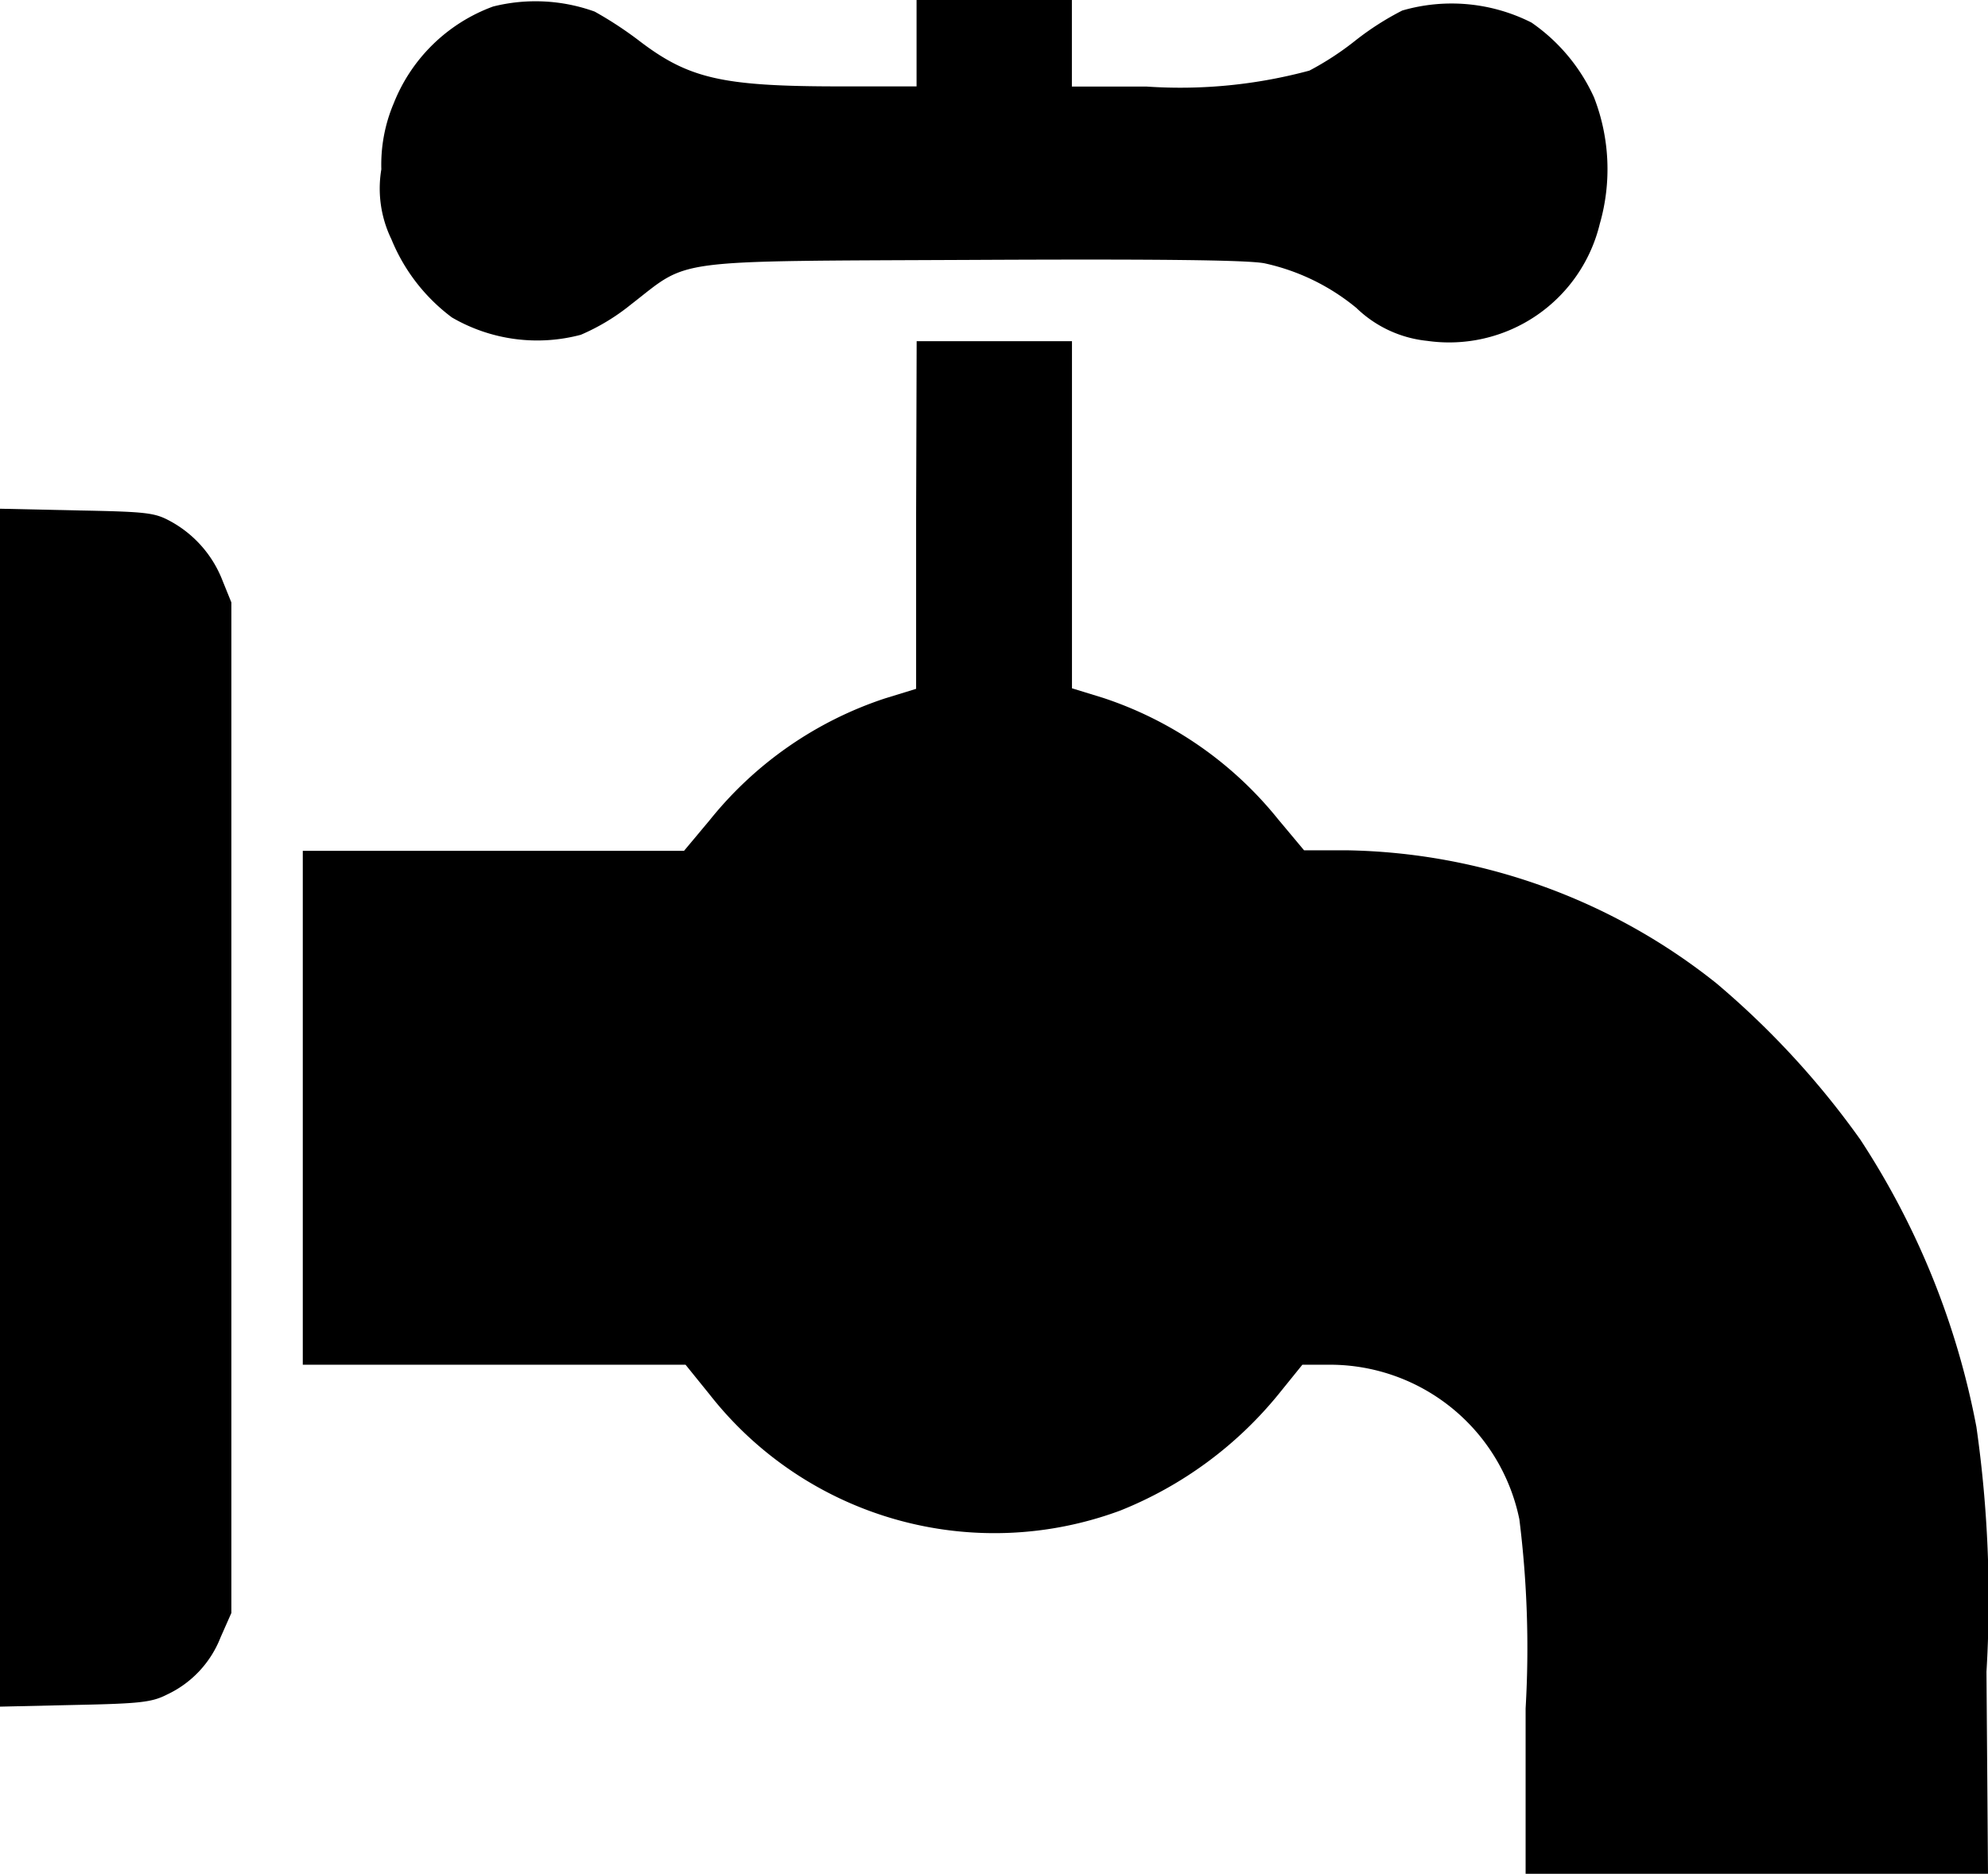 <svg xmlns="http://www.w3.org/2000/svg" width="22.271" height="21" viewBox="0 0 22.271 21"><g transform="translate(-164 474)"><path d="M263.29-473.927a1.9,1.9,0,0,0-1.113,1.084,1.762,1.762,0,0,0-.139.74,1.3,1.3,0,0,0,.113.784,2.065,2.065,0,0,0,.678.876,1.9,1.9,0,0,0,1.444.194,2.384,2.384,0,0,0,.561-.339c.67-.518.387-.484,3.827-.5,2.027-.01,3.092,0,3.275.039a2.424,2.424,0,0,1,1.026.5,1.332,1.332,0,0,0,.791.368,1.736,1.736,0,0,0,1.935-1.311,2.219,2.219,0,0,0-.065-1.418,2.046,2.046,0,0,0-.7-.837,1.982,1.982,0,0,0-1.448-.135,3.19,3.19,0,0,0-.522.334,3.285,3.285,0,0,1-.518.339,5.547,5.547,0,0,1-1.822.179h-.839V-474h-1.74v.968h-.857c-1.331,0-1.7-.087-2.266-.523a4.227,4.227,0,0,0-.483-.315A1.953,1.953,0,0,0,263.29-473.927Z" transform="translate(-93.766 0)" /><path d="M248.871-393.055v1.95l-.348.107a4.206,4.206,0,0,0-1.961,1.36l-.291.348H242v5.758h4.288l.27.334a4.053,4.053,0,0,0,4.6,1.3,4.382,4.382,0,0,0,1.77-1.3l.27-.334.331,0a2.167,2.167,0,0,1,2.1,1.732,11.608,11.608,0,0,1,.07,2.119v1.853h5.18l-.017-2.264a13.644,13.644,0,0,0-.113-2.744,8.887,8.887,0,0,0-1.3-3.218,9.47,9.47,0,0,0-1.613-1.752,6.816,6.816,0,0,0-4.149-1.49h-.47l-.291-.348a4.206,4.206,0,0,0-1.961-1.36l-.348-.107V-395h-1.74Z" transform="translate(-74.608 -75.177)" /><path d="M164-349.489v6.711l.839-.019c.726-.015.861-.029,1.031-.116a1.18,1.18,0,0,0,.6-.639l.122-.276V-355.15l-.1-.247a1.285,1.285,0,0,0-.574-.658c-.183-.1-.252-.111-1.052-.126L164-356.2Z" transform="translate(0 -112.1)" /></g></svg>